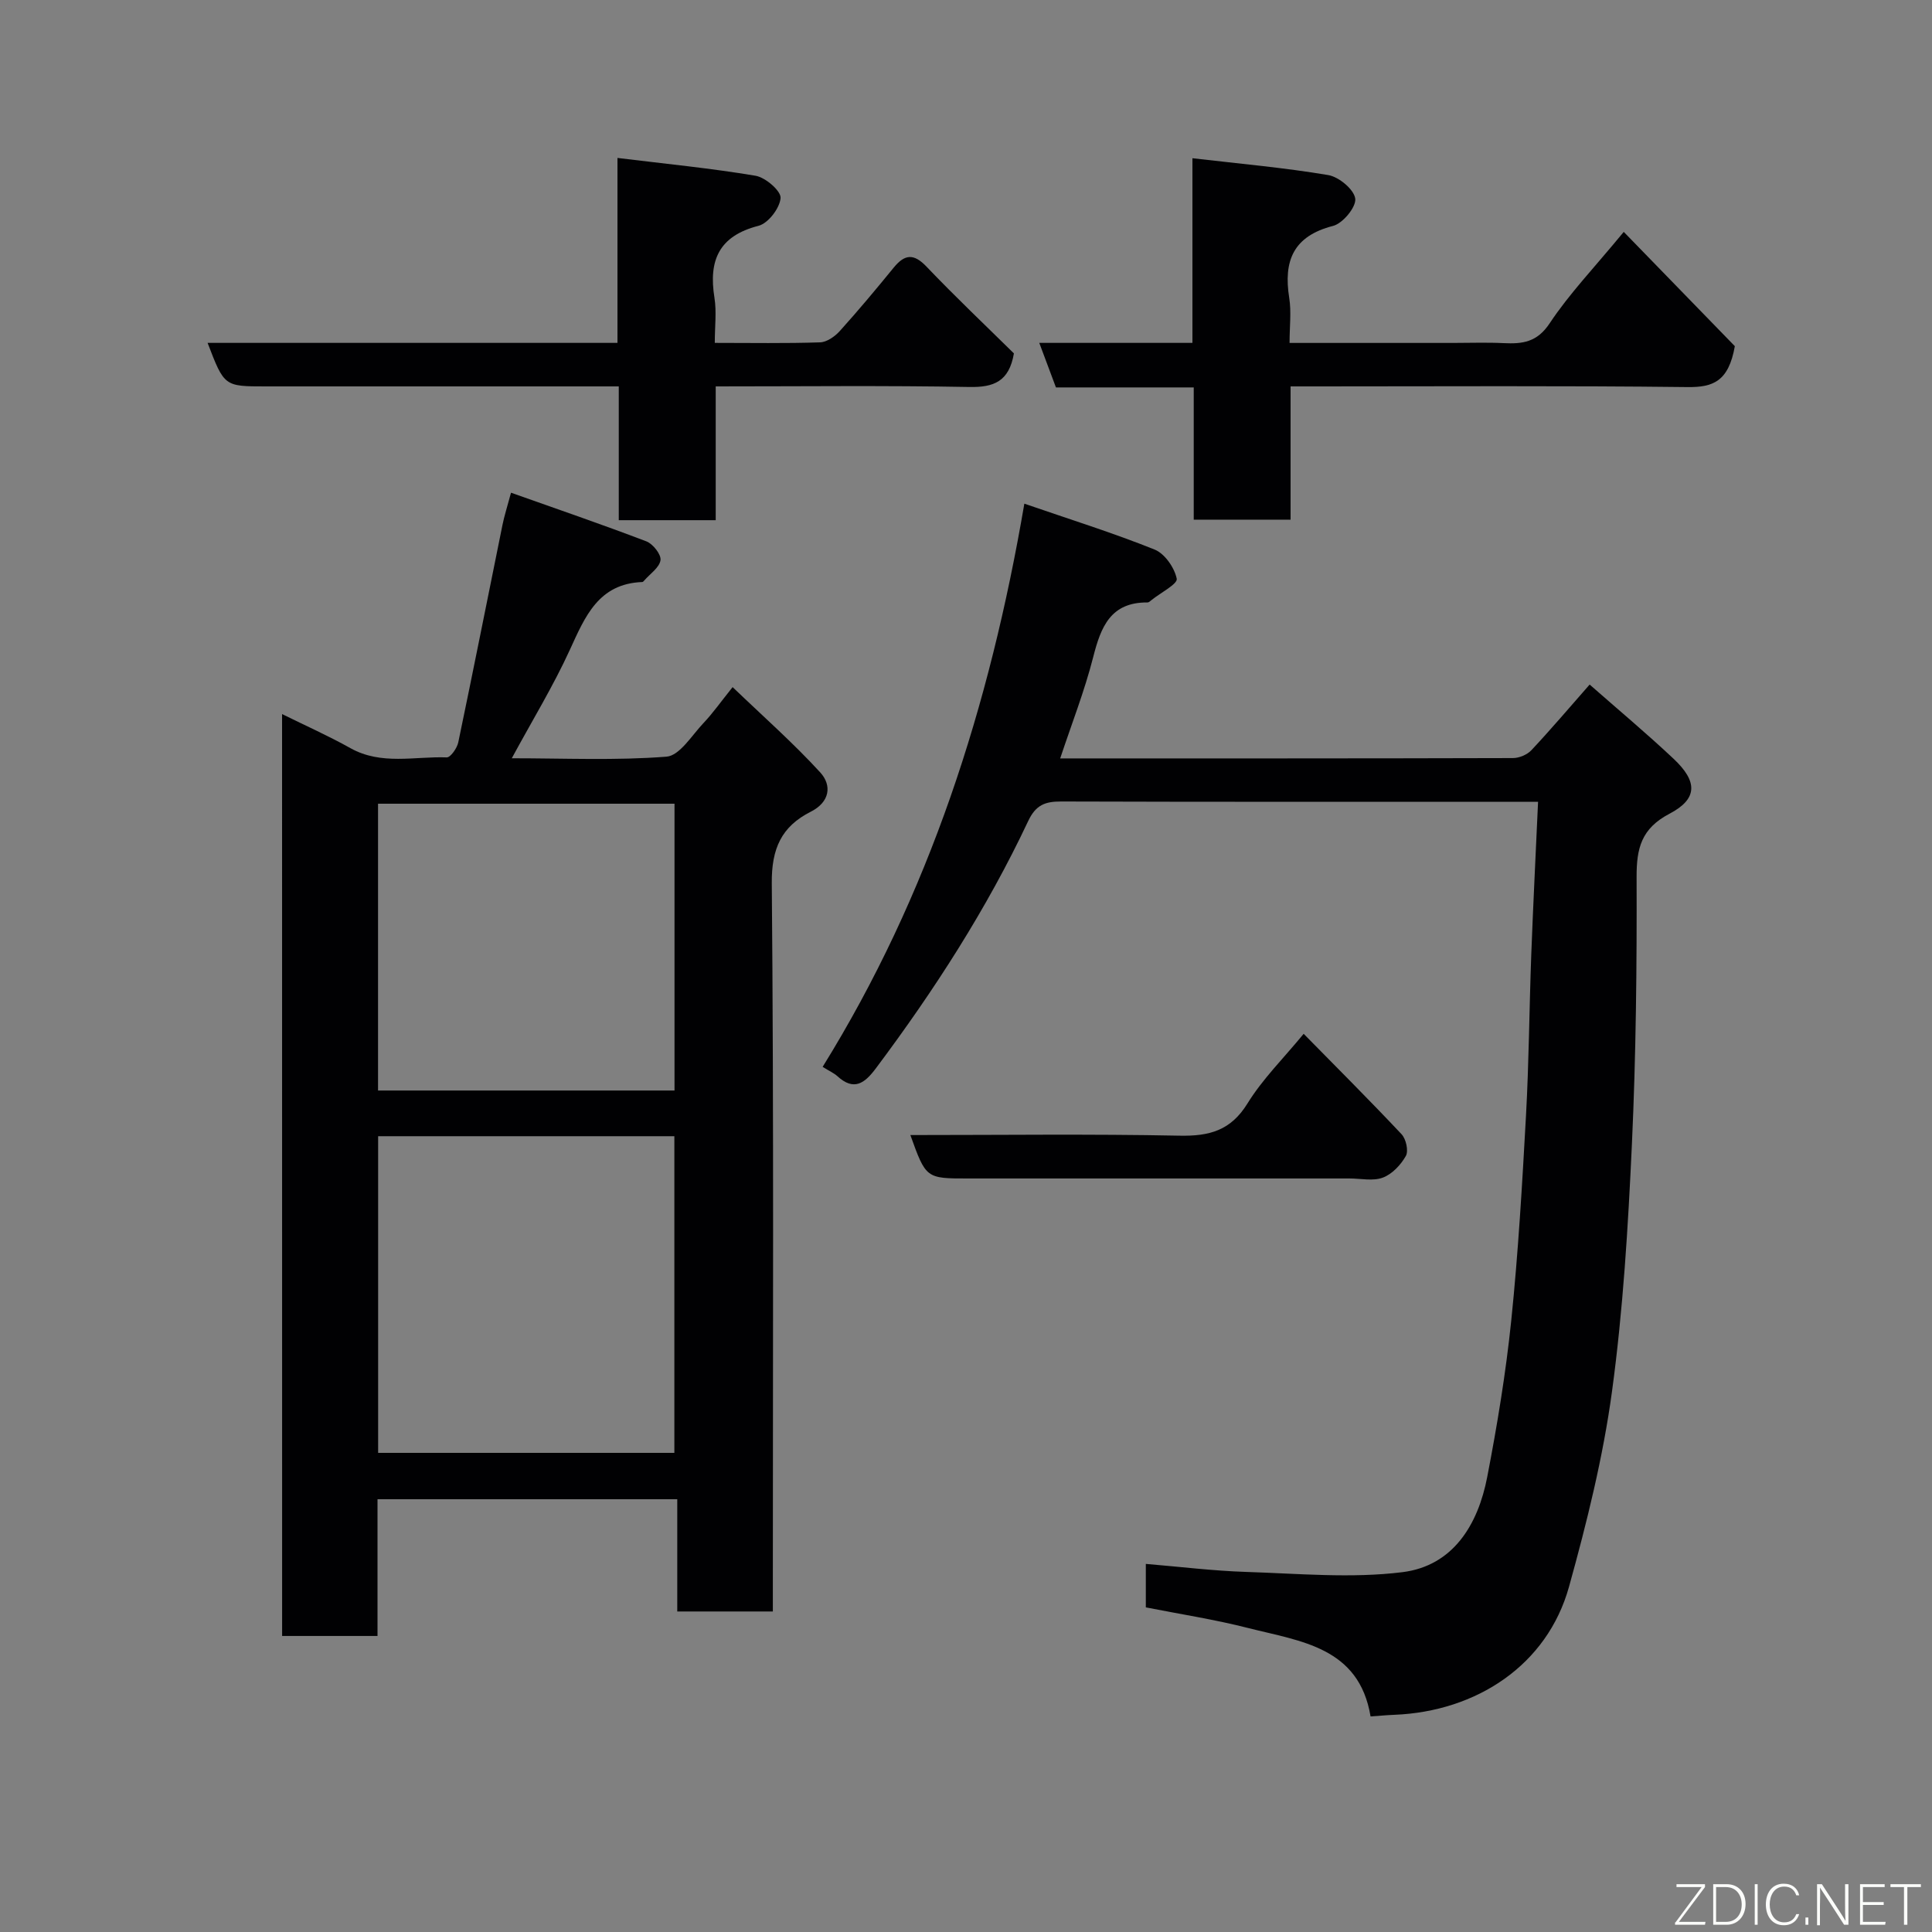 <svg enable-background="new 0 0 400 400" viewBox="0 0 400 400" xmlns="http://www.w3.org/2000/svg"><rect x="0" y="0" width="400" height="400" fill="#808080" stroke="none"/><path d="m58.4 147.84c4.85 2.4 9.61 4.51 14.14 7.05 6.41 3.59 13.28 1.68 19.95 1.92.78.03 2.14-1.91 2.39-3.11 3.13-14.98 6.1-30 9.15-45.01.38-1.89.98-3.73 1.77-6.68 9.53 3.38 18.85 6.57 28.04 10.08 1.35.52 3.08 2.72 2.91 3.89-.23 1.54-2.16 2.82-3.37 4.21-.11.12-.25.3-.38.31-9.09.34-11.85 7.12-15.02 14.04-3.43 7.5-7.76 14.58-12.02 22.45 10.9 0 21.52.49 32.03-.33 2.73-.21 5.24-4.41 7.66-6.96 1.91-2.01 3.52-4.31 6.03-7.44 6.32 6.07 12.56 11.56 18.14 17.66 2.45 2.68 2.01 6.13-1.95 8.13-6.07 3.07-8.15 7.62-8.08 14.84.43 48.15.22 96.3.22 144.45v6.3c-6.64 0-13.03 0-19.79 0 0-7.63 0-15.23 0-23.24-20.75 0-41.13 0-62.06 0v28.31c-6.81 0-13.08 0-19.75 0-.01-63.25-.01-126.63-.01-190.87zm81.22 152.96c0-22.19 0-43.89 0-65.56-20.64 0-40.89 0-61.33 0v65.56zm.03-75.02c0-20.1 0-39.8 0-59.38-20.73 0-41.1 0-61.38 0v59.38z" fill="#010103"/><path d="m237.23 332.79c0-3.11 0-5.72 0-9 7.11.59 13.94 1.44 20.79 1.66 10.79.34 21.73 1.37 32.34.05 10.49-1.31 15.65-9.83 17.55-19.69 2.07-10.73 3.86-21.56 4.98-32.43 1.45-14.09 2.27-28.25 3.05-42.39.61-11.09.68-22.2 1.09-33.3.39-10.38.92-20.76 1.41-31.69-2.35 0-3.8 0-5.25 0-31.16 0-62.32.04-93.49-.06-3.33-.01-5.26.72-6.83 4.06-8.59 18.23-19.47 35.08-31.54 51.2-2.32 3.1-4.53 4.74-7.96 1.61-.69-.63-1.6-1.02-3.05-1.93 22.07-35.61 34.58-74.6 41.76-116.6 9.42 3.25 18.33 6.03 26.97 9.5 2.1.84 4.12 3.76 4.58 6.04.22 1.08-3.35 2.91-5.2 4.4-.26.21-.56.51-.85.51-7.65-.06-9.66 5.07-11.25 11.33-1.79 7.02-4.46 13.82-6.83 20.96 31.43 0 62.59.02 93.74-.07 1.3 0 2.95-.7 3.83-1.64 4.03-4.3 7.84-8.79 12.05-13.58 5.85 5.15 11.77 10.09 17.38 15.37 5 4.7 5.02 8.3-.84 11.37-5.84 3.06-6.84 7.13-6.82 13.12.06 18.43-.12 36.88-.97 55.29-.79 17.09-1.82 34.24-4.12 51.18-1.85 13.64-5.21 27.16-8.9 40.45-4.52 16.27-19.19 25.83-36.12 26.52-1.6.06-3.19.22-4.97.34-2.38-14.35-14.46-15.55-25.24-18.28-7.03-1.8-14.25-2.91-21.29-4.3z" fill="#010103"/><path d="m42.98 70.99h84.86c0-12.66 0-25.06 0-38.29 9.95 1.22 19.33 2.13 28.6 3.69 2.05.35 5.28 3.14 5.17 4.61-.16 2.09-2.56 5.24-4.57 5.75-8.23 2.11-10.36 7.19-9.12 14.9.46 2.88.07 5.9.07 9.34 7.58 0 14.7.13 21.81-.11 1.39-.05 3.04-1.21 4.05-2.32 3.85-4.27 7.54-8.69 11.18-13.15 2.28-2.79 4.14-3 6.81-.19 5.96 6.25 12.25 12.2 18.08 17.95-1.01 5.85-4.18 7.05-9.26 6.95-17.3-.32-34.62-.12-52.48-.12v27.7c-6.93 0-13.31 0-20.07 0 0-9.11 0-18.05 0-27.7-2.12 0-3.87 0-5.63 0-22.49 0-44.98 0-67.48 0-8.57 0-8.57 0-12.02-9.01z" fill="#010103"/><path d="m336.18 48.01c8.24 8.47 16.03 16.49 23 23.66-1.3 7.36-4.57 8.53-9.81 8.47-25.47-.3-50.94-.14-76.42-.14-1.8 0-3.59 0-5.75 0v27.59c-6.73 0-13.11 0-20.05 0 0-8.9 0-17.96 0-27.38-9.79 0-19.05 0-28.53 0-1.16-3.09-2.22-5.93-3.45-9.22h31.71c0-12.73 0-25.13 0-38.23 9.78 1.14 19.01 1.95 28.13 3.49 2.2.37 5.33 2.98 5.58 4.88.22 1.73-2.57 5.12-4.59 5.64-8.24 2.11-10.3 7.23-9.08 14.91.46 2.88.07 5.9.07 9.32h33.81c3.5 0 7-.13 10.49.04 3.92.19 6.95-.16 9.57-4.13 4.03-6.08 9.16-11.42 15.32-18.9z" fill="#010103"/><path d="m188.48 235c18.83 0 37.3-.24 55.76.13 6.16.12 10.57-1.06 14.03-6.66 3.14-5.09 7.52-9.41 11.64-14.43 6.74 6.86 13.62 13.72 20.27 20.79.93.99 1.47 3.44.89 4.49-1.04 1.85-2.84 3.77-4.76 4.49-2.04.77-4.59.18-6.92.18-26.29 0-52.58 0-78.88 0-8.79.01-8.79.01-12.03-8.99z" fill="#010103"/><g fill="#fbfcfa"><path d="m346.9 398 5.4-7.3h-5.2v-.6h5.9v.6l-5.4 7.2h5.5l-.1.6h-6.2v-.5z"/><path d="m354.7 390.1h2.8c2.3 0 3.9 1.6 3.9 4.1s-1.6 4.3-3.9 4.3h-2.8zm.6 7.8h2c2.2 0 3.3-1.6 3.3-3.6 0-1.8-1-3.6-3.3-3.6h-2z"/><path d="m363.9 390.1v8.4h-.6v-8.4h1.6z"/><path d="m372.5 396.3c-.4 1.3-1.4 2.3-3.2 2.3-2.4 0-3.7-1.9-3.7-4.3 0-2.3 1.2-4.3 3.7-4.3 1.8 0 2.9 1 3.2 2.4h-.6c-.4-1.1-1.1-1.8-2.5-1.8-2.1 0-3 1.9-3 3.7s.9 3.7 3 3.7c1.4 0 2.1-.7 2.5-1.7z"/><path d="m373.8 398.5v-1.5h.6v1.5z"/><path d="m376.2 398.5v-8.4h1c1.3 2 4.4 6.7 4.9 7.6-.1-1.2-.1-2.4-.1-3.8v-3.8h.7v8.4h-.9c-1.2-1.9-4.4-6.8-5-7.7.1 1.1 0 2.3 0 3.9v3.9h-.6z"/><path d="m390 394.4h-4.3v3.5h4.7l-.1.6h-5.2v-8.4h5.1v.6h-4.5v3.1h4.3z"/><path d="m394.2 390.7h-2.8v-.6h6.3v.6h-2.8v7.8h-.7z"/></g></svg>